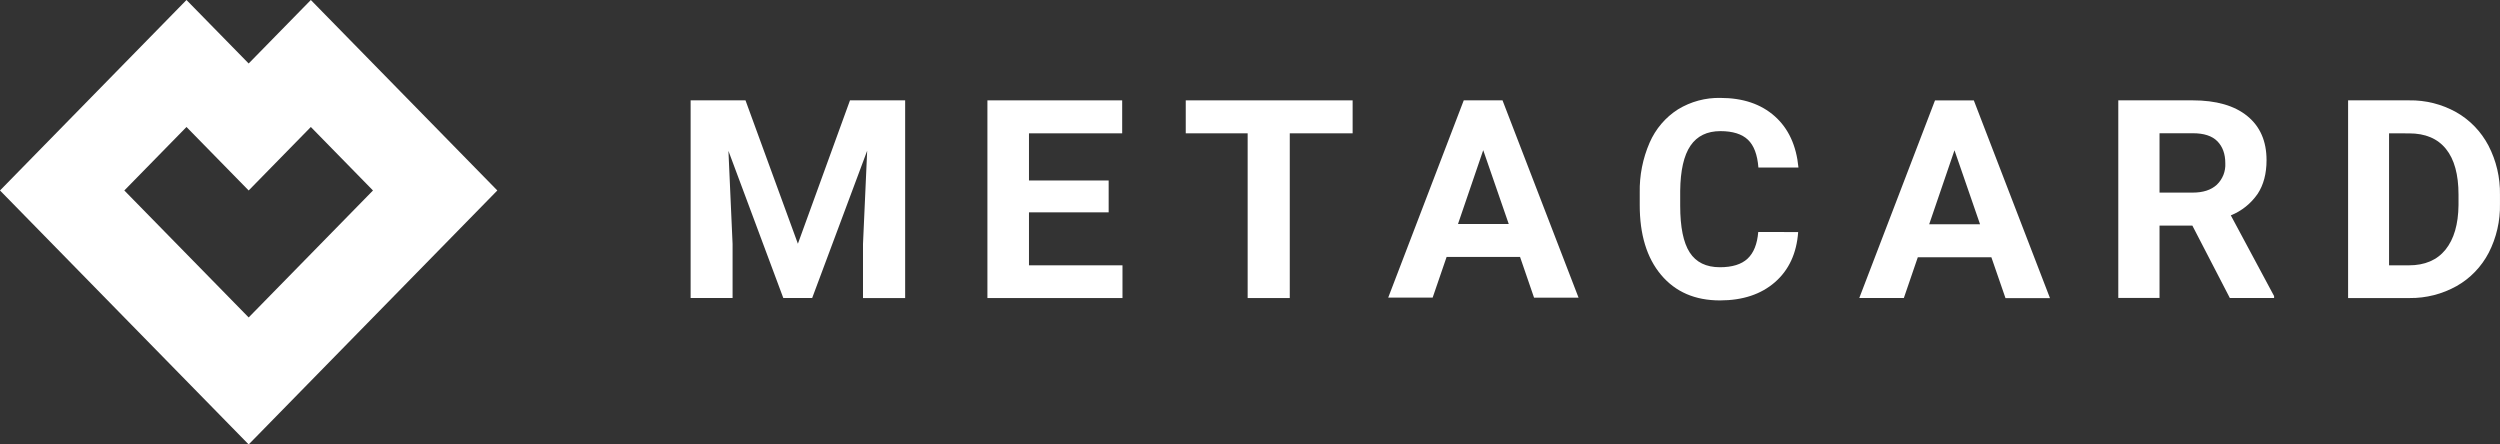 <svg width="180" height="32" viewBox="0 0 180 32" fill="none" xmlns="http://www.w3.org/2000/svg">
<rect x="0" y="0" width="180" height="32" fill="#333333" stroke="none"/>
<g clip-path="url(#clip0_18693_55345)">
<path d="M53.676 7.226L57.448 17.549L61.199 7.226H65.171V21.459H62.136V17.566L62.437 10.851L58.476 21.457H56.398L52.447 10.861L52.746 17.566V21.457H49.725V7.226H53.676Z" fill="white"/>
<path d="M79.823 15.289H74.086V19.103H80.819V21.459H71.094V7.226H80.797V9.6H74.086V12.995H79.823V15.289Z" fill="white"/>
<path d="M97.389 9.599H92.863V21.459H89.831V9.599H85.374V7.226H97.389V9.599Z" fill="white"/>
<path d="M104.975 16.129H108.63L106.792 10.813L104.975 16.129ZM109.444 18.5H104.156L103.151 21.428H99.951L105.39 7.225H108.181L113.655 21.43H110.451L109.444 18.5Z" fill="white"/>
<path d="M129.468 16.707C129.359 18.235 128.803 19.438 127.801 20.314C126.798 21.19 125.476 21.629 123.836 21.63C122.041 21.63 120.628 21.017 119.598 19.791C118.568 18.565 118.056 16.883 118.061 14.746V13.876C118.036 12.635 118.279 11.404 118.773 10.27C119.204 9.281 119.914 8.447 120.813 7.875C121.737 7.312 122.797 7.026 123.873 7.05C125.488 7.05 126.789 7.489 127.778 8.366C128.767 9.244 129.337 10.476 129.489 12.064H126.605C126.534 11.139 126.282 10.471 125.85 10.06C125.417 9.649 124.758 9.443 123.873 9.441C122.912 9.441 122.192 9.79 121.715 10.489C121.238 11.188 120.991 12.272 120.974 13.742V14.814C120.974 16.35 121.202 17.472 121.66 18.179C122.118 18.886 122.841 19.24 123.831 19.241C124.72 19.241 125.385 19.035 125.826 18.622C126.267 18.209 126.522 17.57 126.593 16.705L129.468 16.707Z" fill="white"/>
<path d="M138.901 16.148H142.564L140.723 10.819L138.901 16.148ZM143.379 18.523H138.082L137.077 21.457H133.868L139.319 7.231H142.116L147.598 21.464H144.395L143.379 18.523Z" fill="white"/>
<path d="M155.486 13.867H157.878C158.623 13.867 159.2 13.679 159.61 13.302C159.817 13.103 159.979 12.862 160.086 12.594C160.191 12.327 160.238 12.04 160.222 11.753C160.222 11.085 160.031 10.558 159.65 10.17C159.268 9.783 158.676 9.591 157.874 9.594H155.486V13.867ZM157.849 16.241H155.486V21.451H152.517V7.225H157.868C159.568 7.225 160.881 7.602 161.806 8.355C162.73 9.109 163.192 10.167 163.191 11.532C163.191 12.502 162.977 13.311 162.551 13.958C162.068 14.655 161.396 15.194 160.619 15.507L163.735 21.318V21.455H160.548L157.849 16.241Z" fill="white"/>
<path d="M172.012 9.6V19.104H173.436C174.589 19.104 175.47 18.727 176.078 17.973C176.686 17.218 176.997 16.15 177.013 14.767V14.012C177.013 12.565 176.711 11.468 176.108 10.722C175.505 9.976 174.622 9.603 173.46 9.603L172.012 9.6ZM169.063 21.459V7.226H173.465C174.642 7.206 175.805 7.498 176.84 8.073C177.825 8.629 178.633 9.464 179.166 10.477C179.733 11.567 180.019 12.787 179.998 14.021V14.675C180.023 15.902 179.744 17.116 179.186 18.203C178.658 19.213 177.854 20.046 176.872 20.599C175.839 21.175 174.678 21.471 173.501 21.459H169.063Z" fill="white"/>
<path d="M22.38 9.143L26.855 13.714L17.904 22.856L8.951 13.714L13.427 9.143L17.904 13.714L22.38 9.143ZM22.38 0L17.904 4.571L13.427 0L0 13.714L17.904 32L35.807 13.714L22.38 0Z" fill="white"/>
</g>
<defs>
<clipPath id="clip0_18693_55345">
<rect width="180" height="32" fill="white"/>
</clipPath>
</defs>
</svg>
